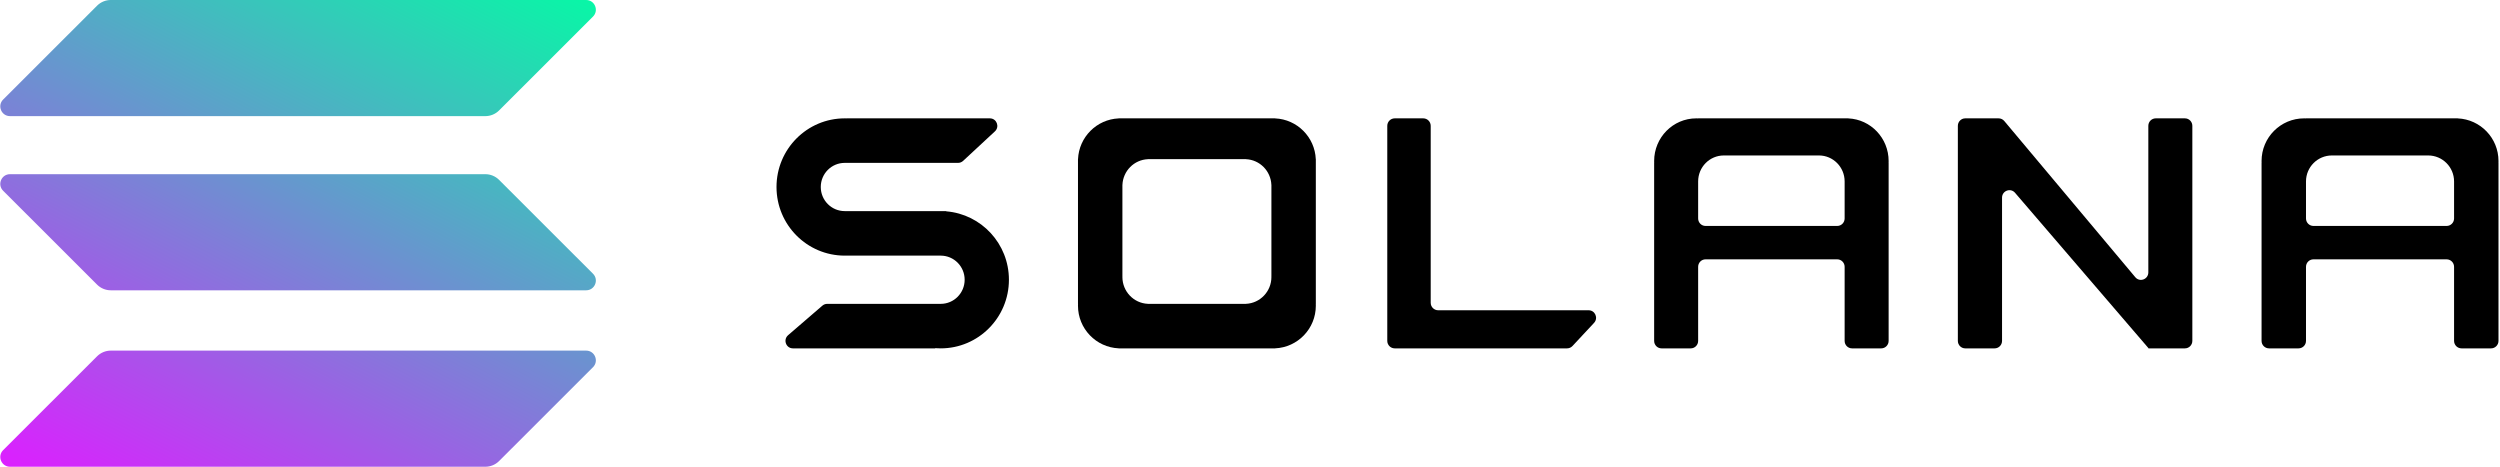 <svg width="482" height="90" viewBox="0 0 482 90" fill="none" xmlns="http://www.w3.org/2000/svg">
<path d="M163.227 49.285H181.37C183.919 49.285 185.985 51.366 185.985 53.934C185.985 56.502 183.919 58.583 181.37 58.583H159.486C159.144 58.583 158.814 58.706 158.554 58.93L151.947 64.626C150.935 65.497 151.547 67.166 152.878 67.166H180.274C180.286 67.166 180.295 67.157 180.295 67.146C180.295 67.134 180.305 67.124 180.317 67.125C180.662 67.153 181.01 67.166 181.362 67.166C188.629 67.166 194.52 61.242 194.52 53.934C194.52 46.994 189.208 41.302 182.449 40.746C182.438 40.745 182.429 40.735 182.429 40.723C182.429 40.711 182.419 40.701 182.406 40.701H162.86C160.311 40.701 158.245 38.62 158.245 36.052C158.245 33.484 160.311 31.403 162.86 31.403H184.714C185.074 31.403 185.421 31.266 185.685 31.021L191.821 25.325C192.781 24.434 192.155 22.819 190.85 22.819H163.227C163.225 22.819 163.224 22.82 163.224 22.822C163.224 22.823 163.223 22.824 163.222 22.824C163.104 22.821 162.987 22.819 162.869 22.819C155.601 22.819 149.71 28.744 149.71 36.052C149.71 43.36 155.601 49.285 162.869 49.285C162.987 49.285 163.104 49.283 163.222 49.28C163.223 49.28 163.224 49.281 163.224 49.282C163.224 49.283 163.225 49.285 163.227 49.285Z" fill="black"/>
<path d="M268.904 22.819C268.11 22.819 267.467 23.466 267.467 24.263V65.723C267.467 66.52 268.11 67.166 268.904 67.166H302.127C302.523 67.166 302.904 67.001 303.174 66.71L307.333 62.251C308.194 61.328 307.542 59.819 306.286 59.819H277.277C276.485 59.819 275.84 59.173 275.84 58.376V24.263C275.84 23.466 275.197 22.819 274.405 22.819H268.904Z" fill="black"/>
<path fill-rule="evenodd" clip-rule="evenodd" d="M215.69 22.819C215.688 22.819 215.686 22.821 215.686 22.823C215.686 22.825 215.685 22.827 215.682 22.827C211.436 23.011 208.026 26.428 207.843 30.684C207.843 30.686 207.841 30.687 207.839 30.687C207.838 30.687 207.837 30.688 207.836 30.689C207.835 30.689 207.835 30.69 207.835 30.691V58.58C207.835 58.581 207.837 58.583 207.839 58.583C207.841 58.583 207.843 58.585 207.842 58.587C207.838 58.704 207.835 58.822 207.835 58.941C207.835 63.363 211.316 66.969 215.682 67.159C215.685 67.159 215.686 67.16 215.686 67.162L215.687 67.164L215.688 67.166C215.688 67.166 215.689 67.166 215.69 67.166H245.836C245.838 67.166 245.841 67.165 245.841 67.162V67.16L245.843 67.159L245.845 67.159C250.211 66.969 253.692 63.363 253.692 58.941C253.692 58.822 253.69 58.704 253.685 58.587C253.685 58.585 253.685 58.583 253.688 58.583C253.69 58.583 253.692 58.581 253.692 58.58V30.691C253.692 30.689 253.69 30.687 253.688 30.687C253.685 30.687 253.683 30.686 253.683 30.684C253.5 26.428 250.09 23.011 245.845 22.827C245.843 22.827 245.841 22.825 245.841 22.823C245.841 22.821 245.838 22.819 245.836 22.819H215.69ZM221.31 30.687L221.307 30.688V30.69C221.307 30.691 221.305 30.692 221.305 30.692C218.651 30.808 216.52 32.957 216.405 35.634C216.405 35.635 216.404 35.636 216.402 35.636C216.401 35.636 216.4 35.638 216.4 35.639V53.182C216.4 53.183 216.401 53.184 216.402 53.184C216.404 53.184 216.405 53.185 216.405 53.186C216.402 53.26 216.4 53.334 216.4 53.409C216.4 56.19 218.576 58.459 221.305 58.578C221.305 58.578 221.307 58.58 221.307 58.581V58.582V58.583L221.31 58.583H240.218V58.583V58.582L240.221 58.581C240.221 58.58 240.221 58.578 240.223 58.578C242.951 58.459 245.128 56.19 245.128 53.409C245.128 53.334 245.125 53.26 245.123 53.186V53.186V53.185L245.125 53.184C245.125 53.184 245.128 53.183 245.128 53.182V35.639C245.128 35.638 245.125 35.636 245.125 35.636C245.123 35.636 245.121 35.635 245.121 35.634C245.007 32.957 242.877 30.808 240.223 30.692C240.221 30.692 240.221 30.691 240.221 30.69L240.218 30.689V30.688V30.687H221.31Z" fill="black"/>
<path fill-rule="evenodd" clip-rule="evenodd" d="M355.645 65.723C355.645 66.52 356.281 67.166 357.069 67.166H362.702C363.49 67.166 364.128 66.52 364.128 65.723V31.406C364.128 31.404 364.126 31.403 364.124 31.403L364.121 31.402V31.402C364.121 31.401 364.119 31.4 364.119 31.399C364.126 31.281 364.128 31.163 364.128 31.045C364.128 26.623 360.68 23.016 356.354 22.827C356.354 22.827 356.352 22.825 356.352 22.823C356.352 22.821 356.349 22.819 356.347 22.819H327.406C327.404 22.819 327.402 22.821 327.402 22.823C327.402 22.825 327.4 22.827 327.397 22.827C327.283 22.822 327.166 22.819 327.048 22.819C322.559 22.819 318.919 26.502 318.919 31.045C318.919 31.163 318.921 31.281 318.926 31.399C318.926 31.401 318.923 31.403 318.921 31.403C318.919 31.403 318.919 31.404 318.919 31.406V65.723C318.919 66.52 319.557 67.166 320.343 67.166H325.978C326.764 67.166 327.402 66.52 327.402 65.723V51.444C327.402 50.646 328.04 50 328.826 50H354.219C355.007 50 355.645 50.646 355.645 51.444V65.723ZM327.402 42.118V34.979C327.402 32.214 329.618 29.972 332.351 29.972H350.696C353.429 29.972 355.645 32.214 355.645 34.979V42.118C355.645 42.916 355.007 43.562 354.219 43.562H328.826C328.04 43.562 327.402 42.916 327.402 42.118Z" fill="black"/>
<path fill-rule="evenodd" clip-rule="evenodd" d="M474.584 67.166C473.79 67.166 473.145 66.52 473.145 65.723V51.444C473.145 50.646 472.5 50 471.708 50H446.033C445.238 50 444.596 50.646 444.596 51.444V65.723C444.596 66.52 443.951 67.166 443.157 67.166H437.468C436.674 67.166 436.029 66.52 436.029 65.723V31.406V31.405L436.032 31.404C436.032 31.403 436.032 31.403 436.034 31.403C436.036 31.403 436.038 31.401 436.038 31.399C436.032 31.281 436.029 31.163 436.029 31.045C436.029 26.502 439.704 22.819 444.237 22.819C444.356 22.819 444.475 22.822 444.591 22.827C444.594 22.827 444.596 22.825 444.596 22.823C444.596 22.821 444.596 22.819 444.598 22.819H473.856C473.858 22.819 473.858 22.821 473.858 22.823C473.858 22.825 473.86 22.827 473.862 22.827C478.228 23.016 481.709 26.623 481.709 31.045C481.709 31.163 481.707 31.281 481.703 31.399C481.703 31.401 481.705 31.403 481.707 31.403C481.707 31.403 481.709 31.403 481.709 31.404C481.709 31.404 481.709 31.405 481.709 31.406V65.723C481.709 66.52 481.067 67.166 480.272 67.166H474.584ZM444.596 34.979V42.118C444.596 42.916 445.238 43.562 446.033 43.562H471.708C472.5 43.562 473.145 42.916 473.145 42.118V34.979C473.145 32.214 470.909 29.972 468.15 29.972H449.591C446.832 29.972 444.596 32.214 444.596 34.979Z" fill="black"/>
<path d="M385.336 22.819C385.754 22.819 386.151 23.005 386.421 23.326L411.689 53.451C412.55 54.472 414.198 53.856 414.198 52.514V24.263C414.198 23.466 414.836 22.819 415.624 22.819H421.257C422.045 22.819 422.683 23.466 422.683 24.263V65.723C422.683 66.52 422.045 67.166 421.257 67.166H414.253C414.222 67.166 414.198 67.142 414.198 67.112C414.198 67.1 414.194 67.087 414.185 67.077L388.492 37.163C387.625 36.158 385.994 36.779 385.994 38.112V65.723C385.994 66.52 385.356 67.166 384.568 67.166H378.898C378.112 67.166 377.474 66.52 377.474 65.723V24.263C377.474 23.466 378.112 22.819 378.898 22.819H385.336Z" fill="black"/>
<path d="M18.716 68.694C19.419 67.992 20.371 67.598 21.364 67.598H113.006C114.675 67.598 115.511 69.616 114.33 70.796L96.222 88.89C95.519 89.592 94.567 89.987 93.573 89.987H1.932C0.262 89.987 -0.573 87.968 0.608 86.788L18.716 68.694Z" fill="url(#paint0_linear)"/>
<path d="M18.716 1.096C19.419 0.394 20.371 0 21.364 0H113.006C114.675 0 115.511 2.019 114.33 3.199L96.222 21.293C95.519 21.994 94.567 22.389 93.573 22.389H1.932C0.262 22.389 -0.573 20.37 0.608 19.19L18.716 1.096Z" fill="url(#paint1_linear)"/>
<path d="M96.222 34.679C95.519 33.977 94.567 33.583 93.573 33.583H1.932C0.262 33.583 -0.573 35.601 0.608 36.781L18.716 54.875C19.418 55.577 20.371 55.971 21.364 55.971H113.006C114.675 55.971 115.511 53.953 114.33 52.773L96.222 34.679Z" fill="url(#paint2_linear)"/>
<defs>
<linearGradient id="paint0_linear" x1="77.686" y1="-24.683" x2="14.262" y2="96.799" gradientUnits="userSpaceOnUse">
<stop stop-color="#00FFA3"/>
<stop offset="1" stop-color="#DC1FFF"/>
</linearGradient>
<linearGradient id="paint1_linear" x1="77.686" y1="-24.684" x2="14.262" y2="96.798" gradientUnits="userSpaceOnUse">
<stop stop-color="#00FFA3"/>
<stop offset="1" stop-color="#DC1FFF"/>
</linearGradient>
<linearGradient id="paint2_linear" x1="77.685" y1="-24.684" x2="14.261" y2="96.798" gradientUnits="userSpaceOnUse">
<stop stop-color="#00FFA3"/>
<stop offset="1" stop-color="#DC1FFF"/>
</linearGradient>
</defs>
</svg>
